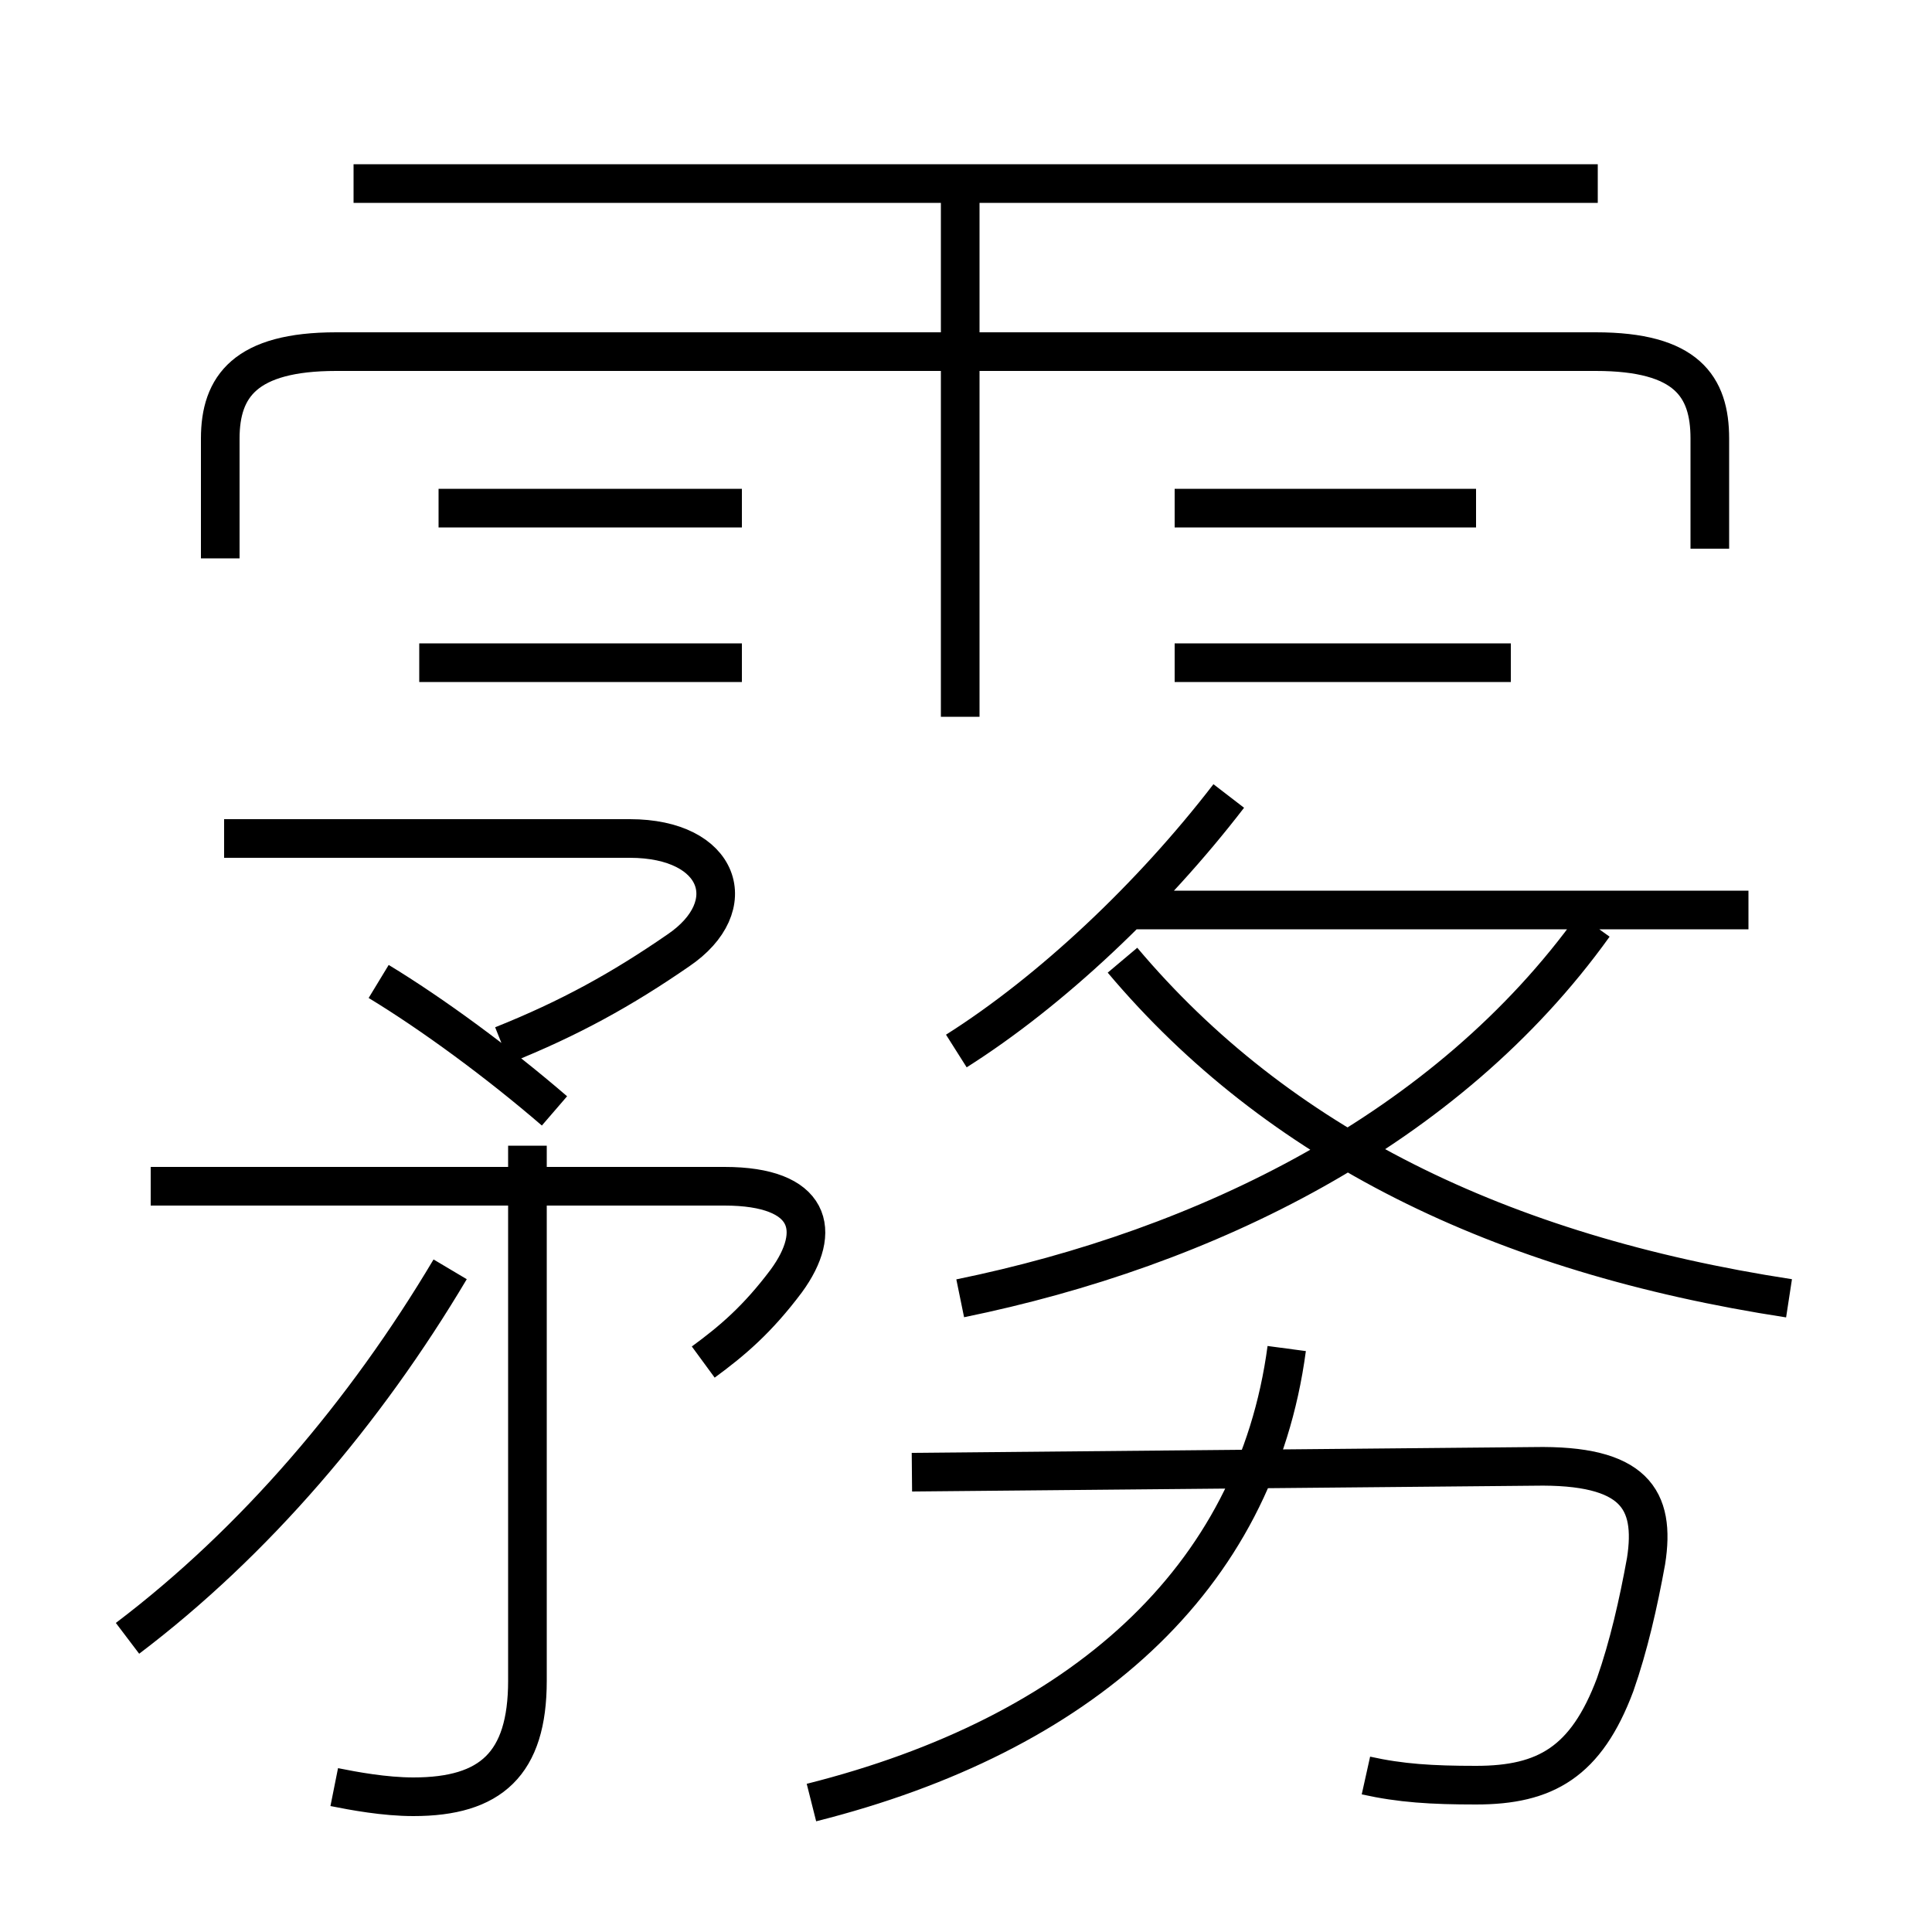 <?xml version='1.0' encoding='utf8'?>
<svg viewBox="0.0 -6.0 50.0 50.0" version="1.1" xmlns="http://www.w3.org/2000/svg">
<rect x="0.0" y="-6.0" width="50.0" height="50.0" fill="#808080" stroke="none"/>
<rect x="-1000" y="-1000" width="2000" height="2000" stroke="white" fill="white"/>
<g style="fill:white;stroke:#000000;  stroke-width:1">
<path d="M 44.25 -29.8 L 44.25 -32.65 C 44.25 -34.0 43.65 -34.9 41.3 -34.9 L 8.7 -34.9 C 6.35 -34.9 5.7 -34.0 5.7 -32.65 L 5.7 -29.55 M 3.3 -1.6 C 6.6 -4.1 9.45 -7.45 11.65 -11.15 M 8.65 2.25 C 9.15 2.35 9.95 2.5 10.7 2.5 C 12.7 2.5 13.65 1.65 13.65 -0.5 L 13.65 -14.35 M 18.2 -8.75 C 18.95 -9.3 19.6 -9.85 20.35 -10.85 C 21.3 -12.15 21.0 -13.3 18.75 -13.3 L 3.9 -13.3 M 14.35 -15.25 C 12.9 -16.5 11.2 -17.75 9.8 -18.6 M 21.0 2.65 C 27.95 0.9 32.5 -3.1 33.3 -9.1 M 13.0 -16.95 C 14.75 -17.65 16.1 -18.4 17.55 -19.4 C 19.25 -20.55 18.65 -22.3 16.3 -22.3 L 5.8 -22.3 M 35.35 1.95 C 36.25 2.15 37.05 2.2 38.2 2.2 C 40.0 2.2 41.05 1.6 41.8 -0.4 C 42.15 -1.4 42.4 -2.5 42.6 -3.6 C 42.85 -5.2 42.3 -6.1 39.7 -6.05 L 23.6 -5.9 M 19.2 -26.85 L 10.85 -26.85 M 19.2 -30.85 L 11.35 -30.85 M 24.85 -10.4 C 31.2 -11.7 37.45 -14.75 41.25 -20.05 M 24.75 -16.8 C 27.2 -18.35 29.8 -20.8 31.8 -23.4 M 46.3 -10.4 C 38.8 -11.55 33.05 -14.4 29.05 -19.15 M 24.85 -25.45 L 24.85 -39.1 M 45.25 -20.45 L 29.15 -20.45 M 39.1 -26.85 L 30.4 -26.85 M 41.35 -39.25 L 9.15 -39.25 M 38.2 -30.85 L 30.4 -30.85" transform="translate(0.0 38.0)" />
</g>
</svg>